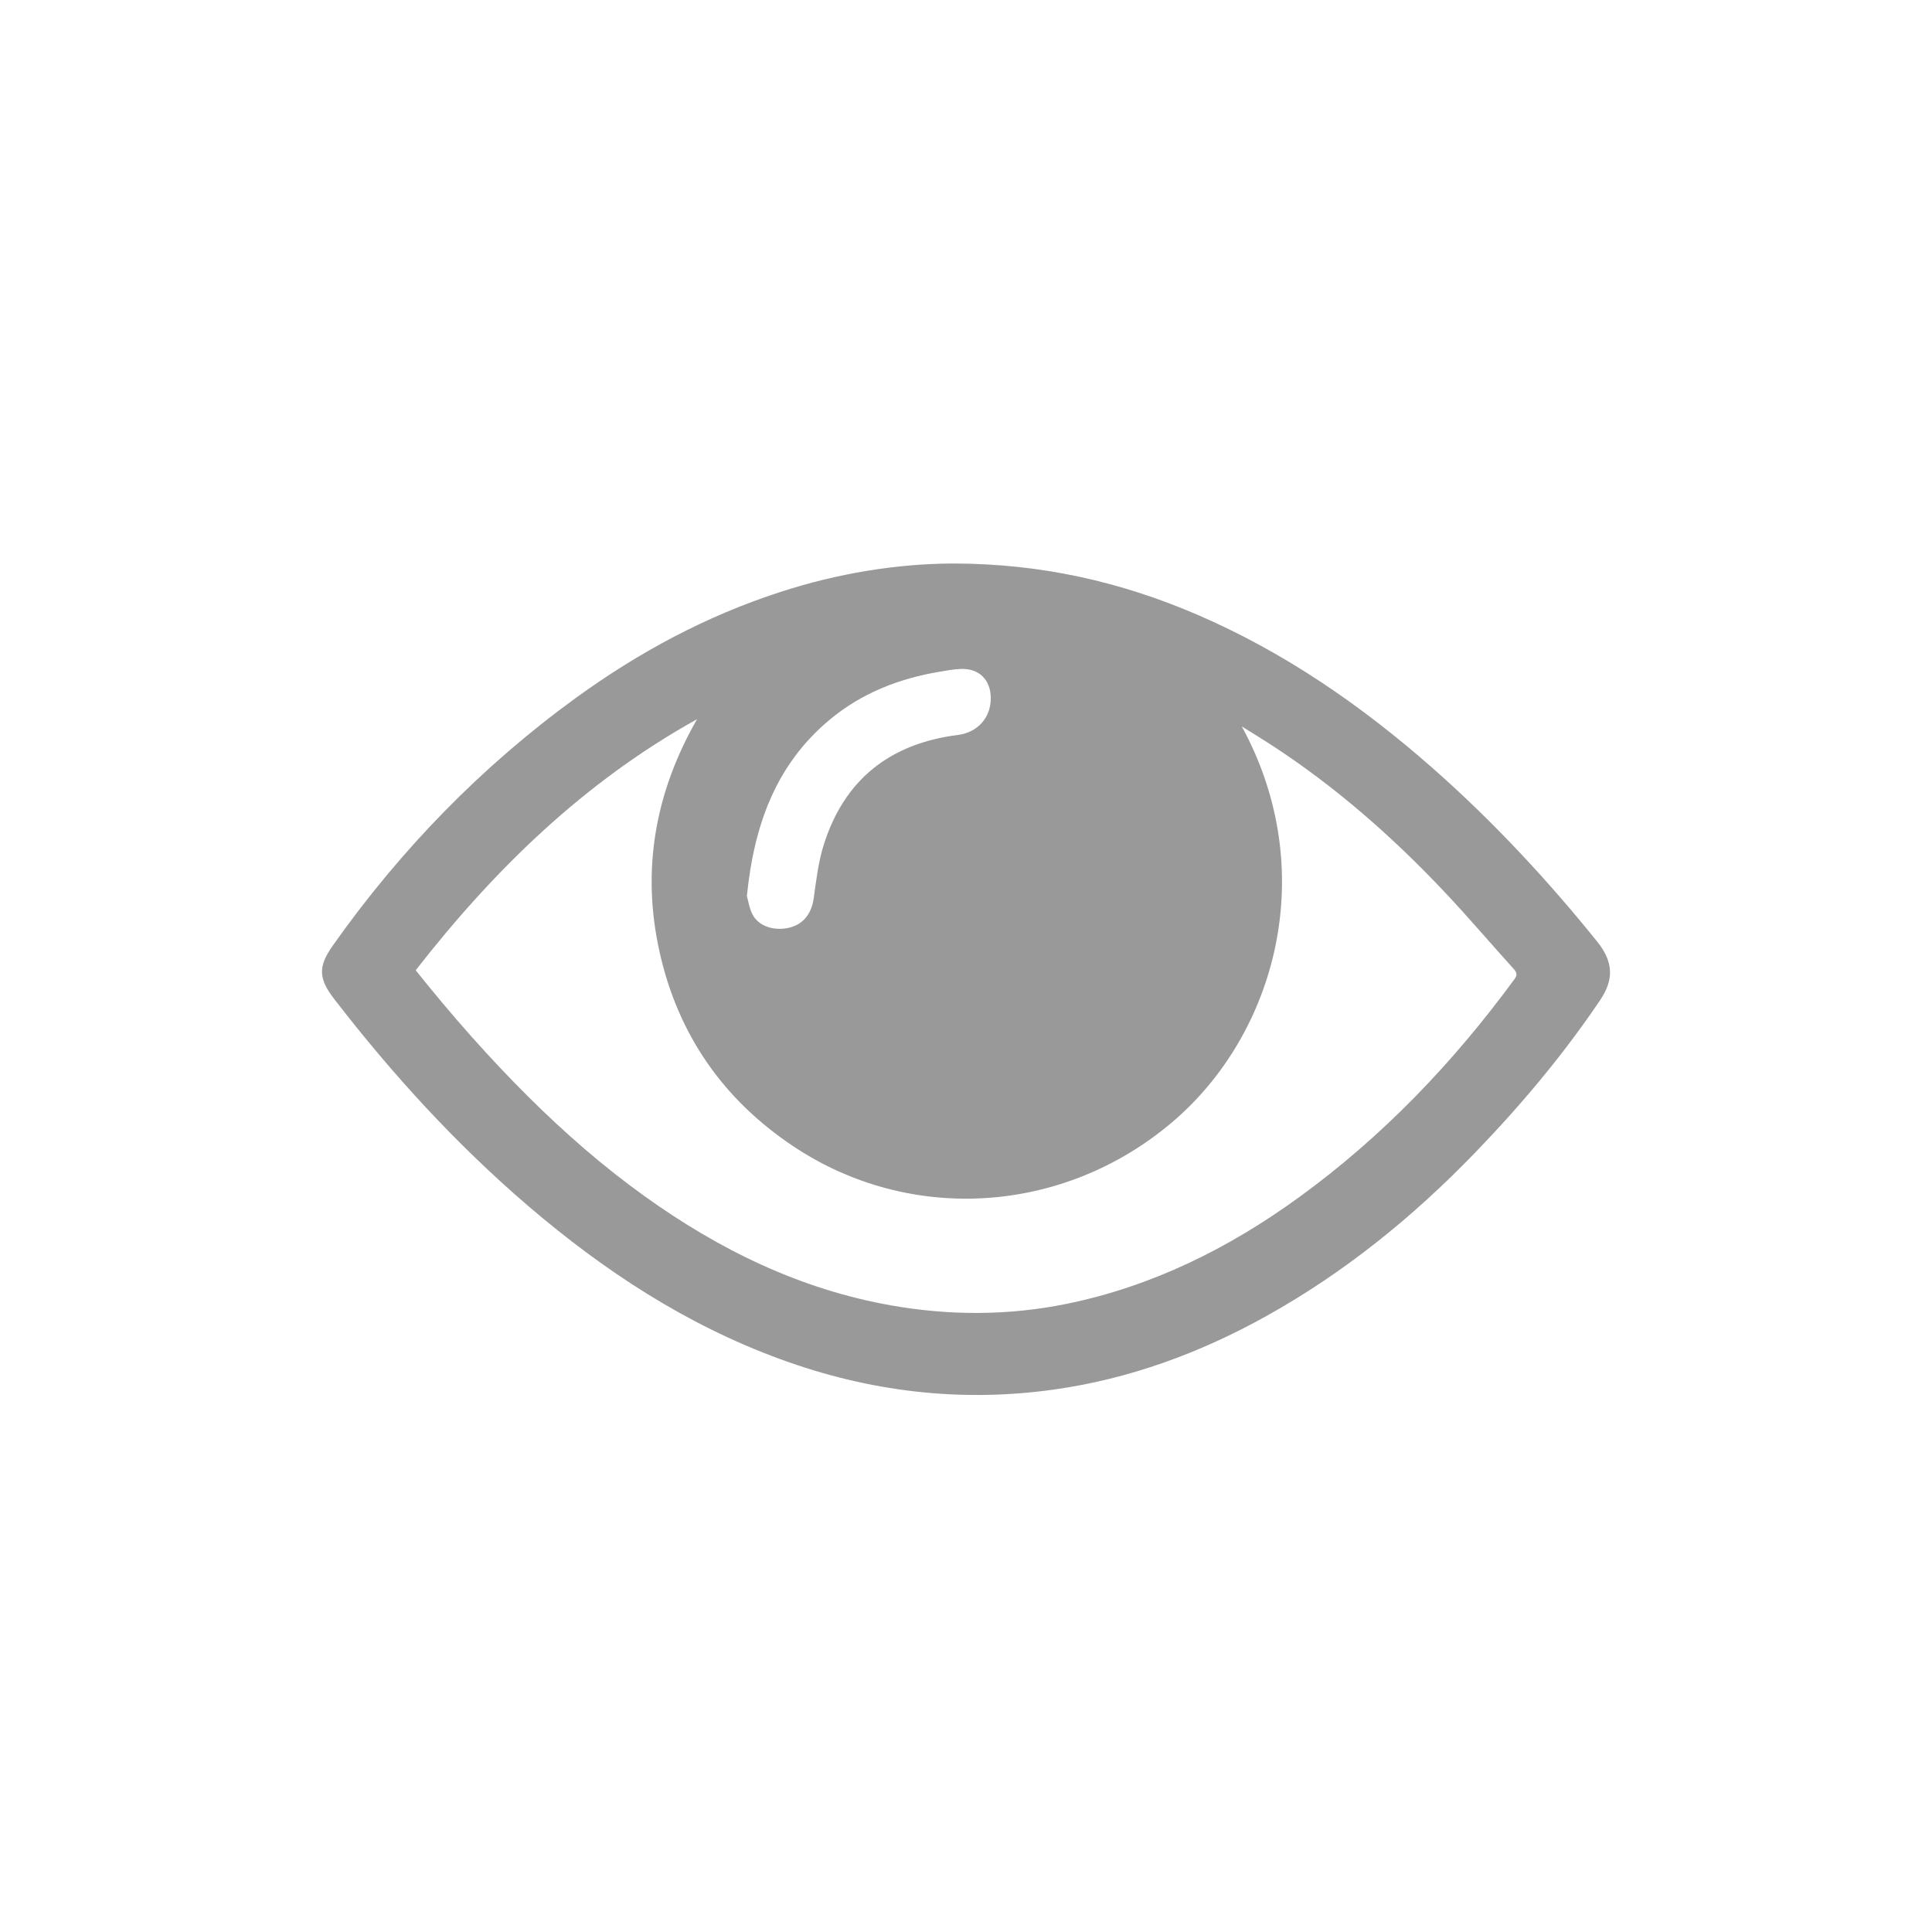 <?xml version="1.0" encoding="UTF-8"?>
<svg width="24px" height="24px" viewBox="0 0 24 24" version="1.1" xmlns="http://www.w3.org/2000/svg" xmlns:xlink="http://www.w3.org/1999/xlink">
    <title>编组 55</title>
    <g id="页面-1" stroke="none" stroke-width="1" fill="none" fill-rule="evenodd">
        <g id="组件" transform="translate(-248, -205)">
            <g id="编组-55" transform="translate(248, 205)">
                <rect id="矩形备份-50" x="0" y="0" width="24" height="24"></rect>
                <g id="编组" transform="translate(4, 7)" fill="#999999" fill-rule="nonzero">
                    <path d="M7.844,0 C8.938,0.002 9.925,0.228 10.873,0.636 C11.957,1.103 12.914,1.765 13.797,2.542 C14.543,3.199 15.218,3.924 15.841,4.697 C16.054,4.963 16.041,5.182 15.875,5.428 C15.417,6.106 14.894,6.729 14.327,7.316 C13.557,8.114 12.705,8.806 11.734,9.347 C10.907,9.808 10.03,10.13 9.09,10.262 C7.924,10.425 6.791,10.287 5.688,9.882 C4.522,9.455 3.502,8.786 2.564,7.983 C1.666,7.214 0.872,6.344 0.15,5.408 C-0.046,5.153 -0.05,5.005 0.138,4.741 C0.978,3.553 1.979,2.523 3.157,1.667 C3.936,1.102 4.775,0.651 5.693,0.354 C6.411,0.12 7.148,0.002 7.844,0 L7.844,0 Z M11.426,2.024 C12.409,3.826 11.847,5.852 10.558,6.943 C9.211,8.084 7.308,8.208 5.857,7.241 C4.985,6.66 4.423,5.854 4.194,4.828 C3.965,3.805 4.139,2.842 4.659,1.934 C3.258,2.712 2.139,3.801 1.164,5.053 C1.608,5.609 2.071,6.136 2.57,6.631 C3.017,7.075 3.491,7.489 4.005,7.858 C4.934,8.525 5.939,9.017 7.075,9.217 C7.799,9.344 8.523,9.344 9.244,9.198 C10.311,8.981 11.264,8.507 12.138,7.872 C13.176,7.118 14.052,6.201 14.81,5.168 C14.848,5.118 14.848,5.086 14.806,5.039 C14.52,4.723 14.244,4.398 13.952,4.088 C13.3,3.396 12.589,2.771 11.79,2.252 C11.67,2.174 11.548,2.1 11.426,2.024 L11.426,2.024 Z M5.278,4.131 C5.296,4.191 5.308,4.286 5.351,4.365 C5.429,4.51 5.623,4.569 5.809,4.523 C5.984,4.479 6.083,4.344 6.109,4.154 C6.139,3.934 6.166,3.709 6.232,3.497 C6.488,2.682 7.058,2.236 7.899,2.13 C8.144,2.099 8.311,1.915 8.308,1.667 C8.304,1.441 8.16,1.301 7.935,1.31 C7.847,1.314 7.76,1.329 7.673,1.344 C7.167,1.429 6.701,1.611 6.305,1.942 C5.634,2.502 5.366,3.256 5.278,4.131 L5.278,4.131 Z" id="形状"></path>
                </g>
            </g>
        </g>
    </g>
</svg>